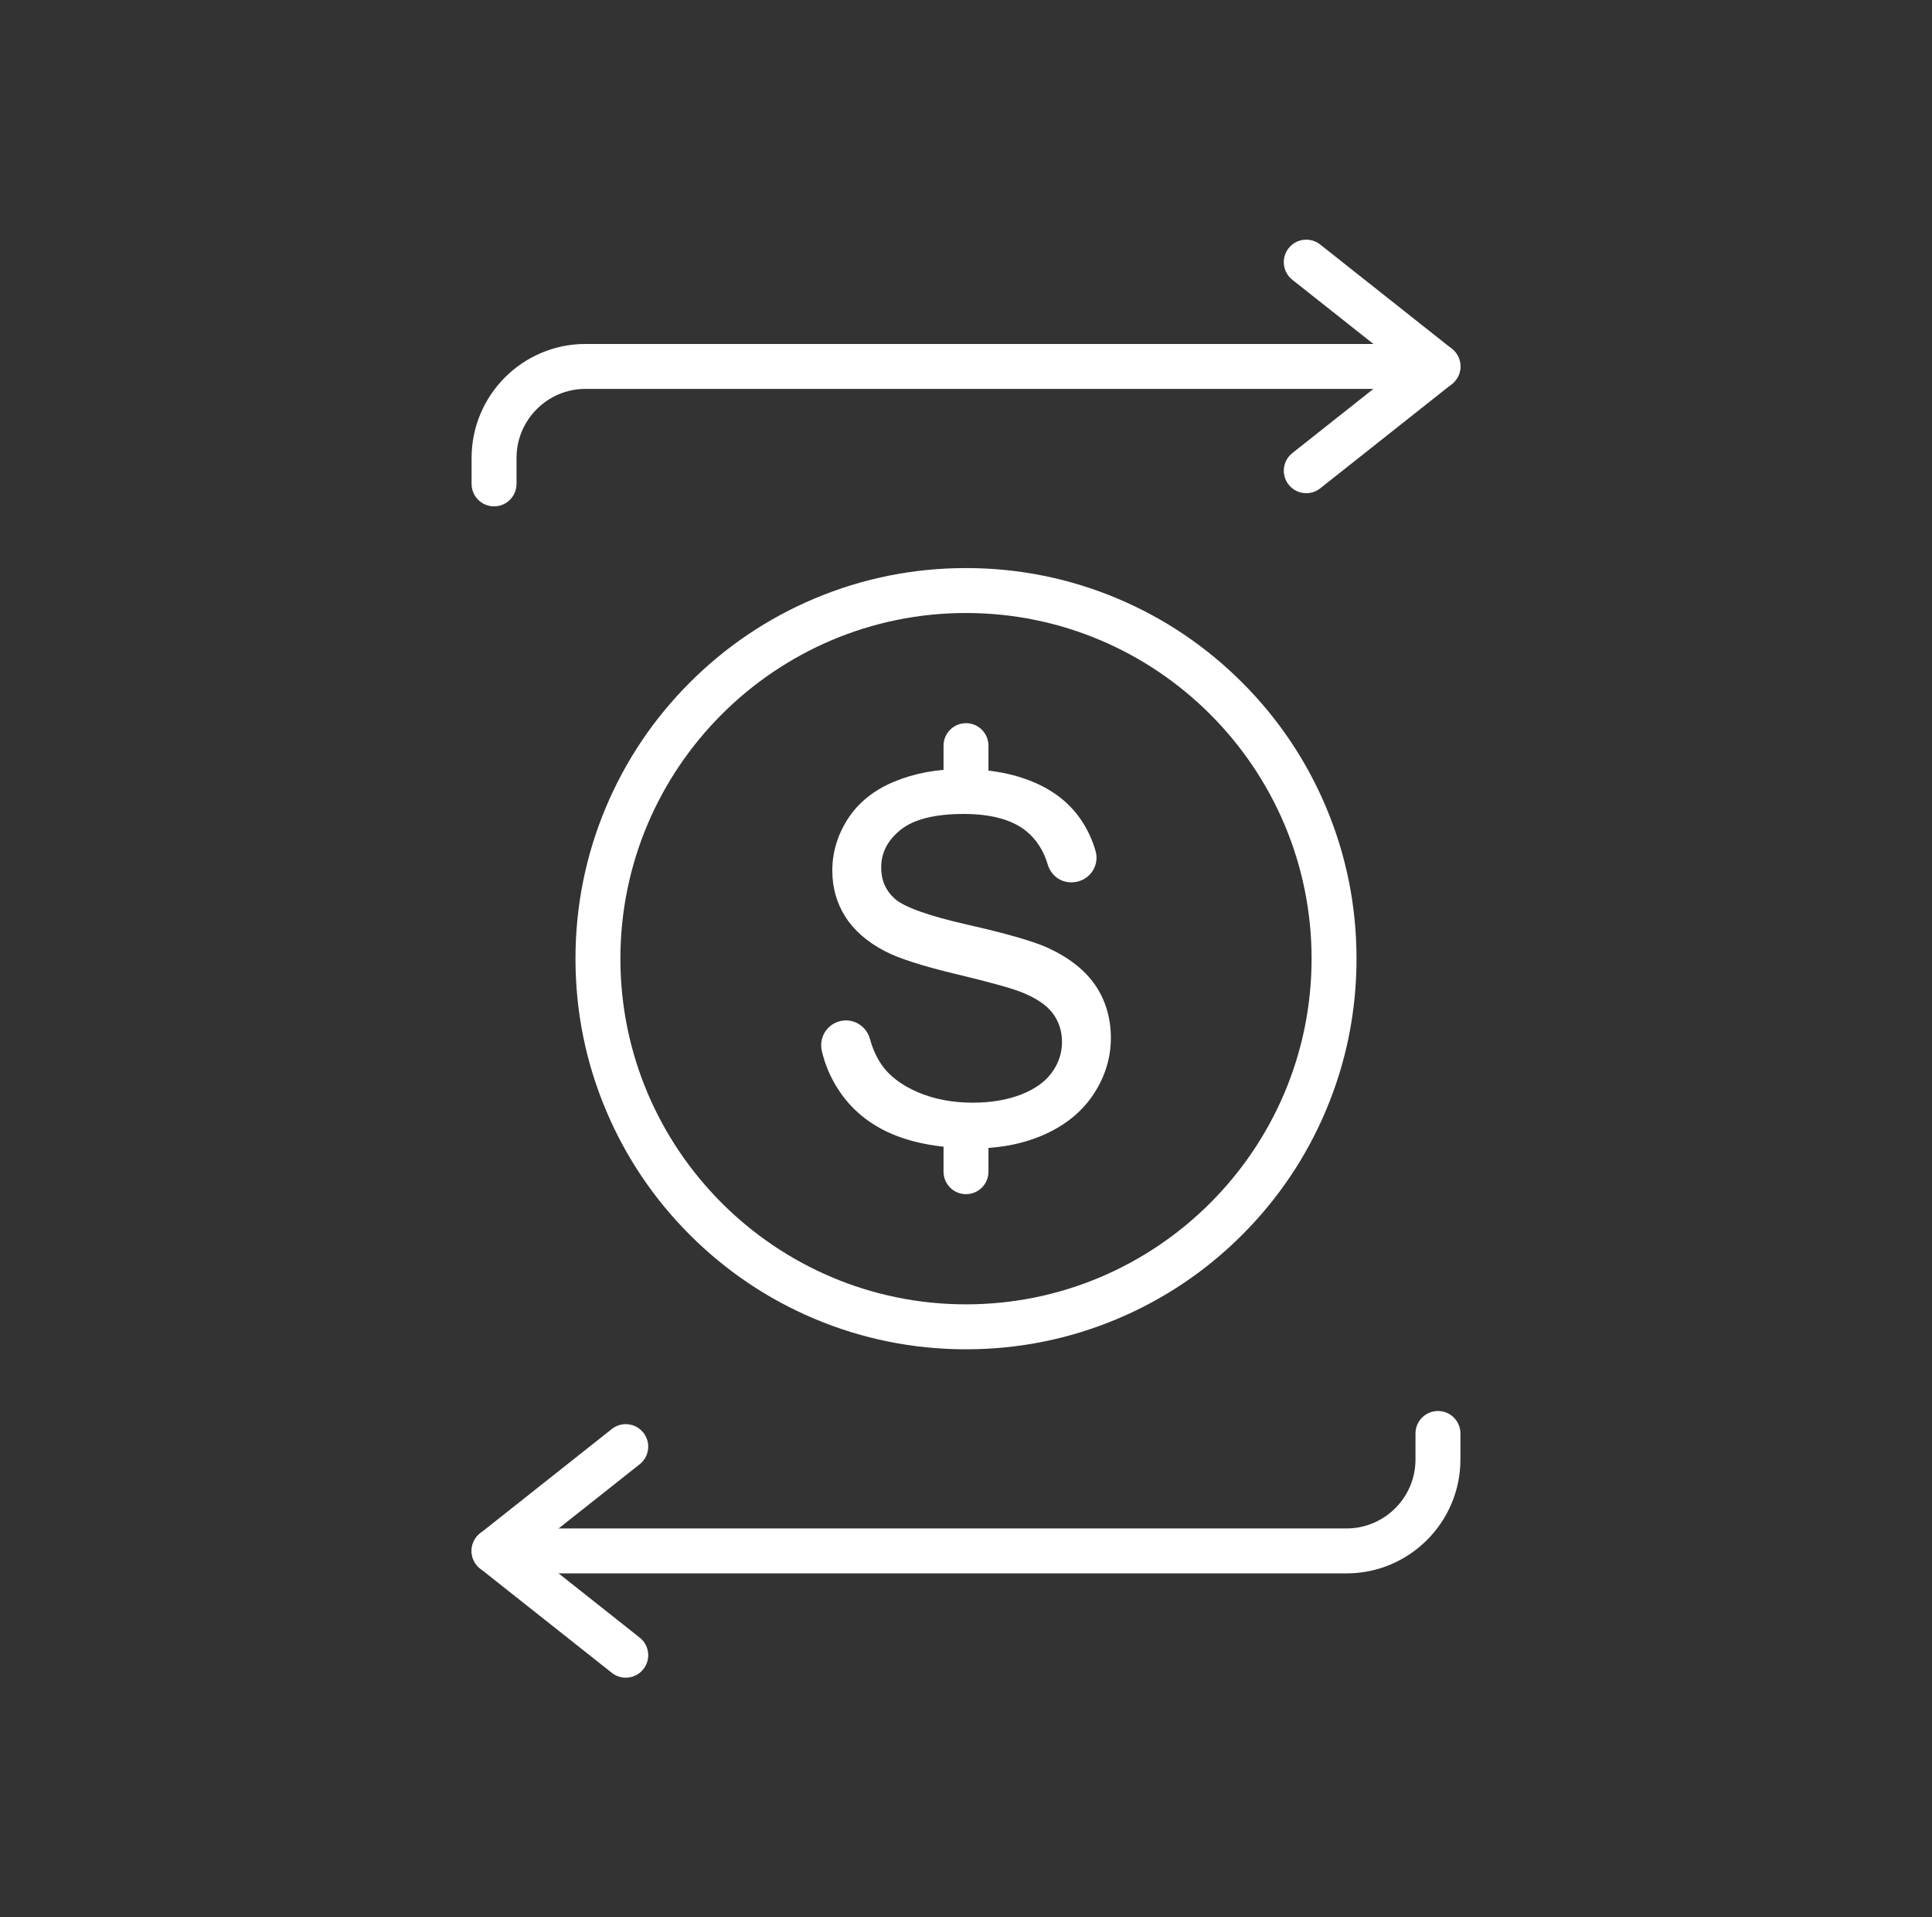 <svg width="128" height="127" viewBox="0 0 128 127" fill="none" xmlns="http://www.w3.org/2000/svg">
<rect x="0" y="0" width="128" height="127" fill="#333333" stroke="none"/>
<path d="M64 89.373C60.508 89.373 57.119 88.689 53.928 87.339C50.847 86.036 48.081 84.171 45.705 81.795C43.329 79.419 41.464 76.653 40.161 73.571C38.811 70.381 38.127 66.992 38.127 63.5C38.127 60.008 38.811 56.619 40.161 53.428C41.464 50.347 43.329 47.581 45.705 45.205C48.081 42.829 50.847 40.964 53.928 39.661C57.119 38.311 60.508 37.627 64 37.627C67.492 37.627 70.881 38.311 74.071 39.661C77.153 40.964 79.919 42.829 82.295 45.205C84.671 47.581 86.536 50.347 87.839 53.428C89.189 56.619 89.873 60.008 89.873 63.5C89.873 66.992 89.189 70.381 87.839 73.571C86.536 76.653 84.671 79.419 82.295 81.795C79.919 84.171 77.153 86.036 74.071 87.339C70.881 88.689 67.492 89.373 64 89.373ZM64 40.603C51.375 40.603 41.103 50.875 41.103 63.5C41.103 76.125 51.375 86.396 64 86.396C76.625 86.396 86.896 76.125 86.896 63.5C86.896 50.875 76.625 40.603 64 40.603Z" fill="white"/>
<path d="M73.598 68.755C73.598 67.451 73.256 66.282 72.581 65.279L72.571 65.264C71.893 64.268 70.835 63.433 69.426 62.783C68.463 62.346 66.662 61.828 64.075 61.242C61.55 60.671 59.895 60.081 59.289 59.536C58.678 58.988 58.381 58.308 58.381 57.458C58.381 56.474 58.805 55.657 59.676 54.959C60.542 54.265 61.947 53.914 63.852 53.914C65.68 53.914 67.078 54.301 68.008 55.064C68.671 55.609 69.145 56.35 69.417 57.268C69.626 57.971 70.248 58.444 70.966 58.444C71.005 58.444 71.048 58.442 71.098 58.439L71.121 58.437C71.623 58.399 72.071 58.145 72.353 57.74C72.634 57.339 72.719 56.842 72.586 56.375C72.386 55.669 72.08 54.999 71.675 54.383C70.934 53.255 69.861 52.389 68.485 51.809C67.115 51.231 65.512 50.938 63.72 50.938C62.092 50.938 60.591 51.217 59.259 51.767C57.922 52.319 56.89 53.141 56.192 54.21C55.495 55.278 55.142 56.442 55.142 57.67C55.142 58.79 55.431 59.815 56.002 60.717C56.57 61.616 57.443 62.38 58.598 62.988L58.632 63.005C59.533 63.477 61.099 63.982 63.289 64.507C65.487 65.036 66.933 65.432 67.587 65.686C68.575 66.062 69.292 66.532 69.718 67.081C70.145 67.63 70.361 68.281 70.361 69.017C70.361 69.743 70.136 70.423 69.693 71.037C69.249 71.653 68.56 72.145 67.645 72.5C66.724 72.857 65.647 73.038 64.446 73.038C63.09 73.038 61.853 72.799 60.771 72.328C59.692 71.859 58.886 71.237 58.376 70.478C58.058 70.006 57.808 69.445 57.634 68.809C57.437 68.09 56.784 67.588 56.046 67.588C55.996 67.588 55.95 67.59 55.913 67.594C55.432 67.636 54.997 67.881 54.718 68.266C54.436 68.656 54.338 69.148 54.449 69.617C54.665 70.537 55.039 71.405 55.559 72.198C56.404 73.485 57.585 74.461 59.069 75.1C60.549 75.739 62.408 76.062 64.593 76.062C66.319 76.062 67.895 75.742 69.277 75.109C70.661 74.478 71.74 73.576 72.483 72.429C73.223 71.285 73.598 70.049 73.598 68.755Z" fill="white"/>
<path d="M32.732 33.54C31.91 33.54 31.244 32.874 31.244 32.052V30.331C31.244 26.169 34.63 22.783 38.792 22.783H95.269C96.091 22.783 96.757 23.449 96.757 24.271C96.757 25.093 96.091 25.759 95.269 25.759H38.792C36.272 25.759 34.221 27.81 34.221 30.331V32.052C34.221 32.874 33.554 33.54 32.732 33.54Z" fill="white"/>
<path d="M86.544 32.668C86.105 32.668 85.67 32.474 85.376 32.103C84.866 31.459 84.975 30.523 85.619 30.012L92.871 24.271L85.619 18.53C84.975 18.02 84.866 17.084 85.376 16.439C85.886 15.795 86.823 15.686 87.467 16.196L96.193 23.104C96.549 23.387 96.757 23.816 96.757 24.271C96.757 24.726 96.549 25.156 96.193 25.438L87.467 32.346C87.194 32.562 86.868 32.668 86.544 32.668Z" fill="white"/>
<path d="M89.209 104.217H32.732C31.91 104.217 31.244 103.55 31.244 102.728C31.244 101.906 31.91 101.24 32.732 101.24H89.209C91.73 101.24 93.78 99.189 93.78 96.669V94.948C93.78 94.126 94.447 93.46 95.269 93.46C96.091 93.46 96.757 94.126 96.757 94.948V96.669C96.757 100.831 93.371 104.217 89.209 104.217Z" fill="white"/>
<path d="M41.457 111.125C41.134 111.125 40.808 111.02 40.535 110.803L31.809 103.895C31.452 103.613 31.244 103.183 31.244 102.728C31.244 102.274 31.452 101.844 31.809 101.562L40.535 94.653C41.179 94.143 42.115 94.252 42.625 94.897C43.136 95.541 43.027 96.477 42.382 96.987L35.13 102.728L42.382 108.47C43.027 108.98 43.135 109.916 42.625 110.56C42.331 110.931 41.897 111.125 41.457 111.125Z" fill="white"/>
<path d="M64 79.098C63.178 79.098 62.512 78.432 62.512 77.61V75.619C62.512 74.797 63.178 74.13 64 74.13C64.822 74.13 65.488 74.797 65.488 75.619V77.61C65.488 78.432 64.822 79.098 64 79.098Z" fill="white"/>
<path d="M64 52.864C63.178 52.864 62.512 52.198 62.512 51.376V49.39C62.512 48.568 63.178 47.901 64 47.901C64.822 47.901 65.488 48.568 65.488 49.39V51.376C65.488 52.198 64.822 52.864 64 52.864Z" fill="white"/>
</svg>
